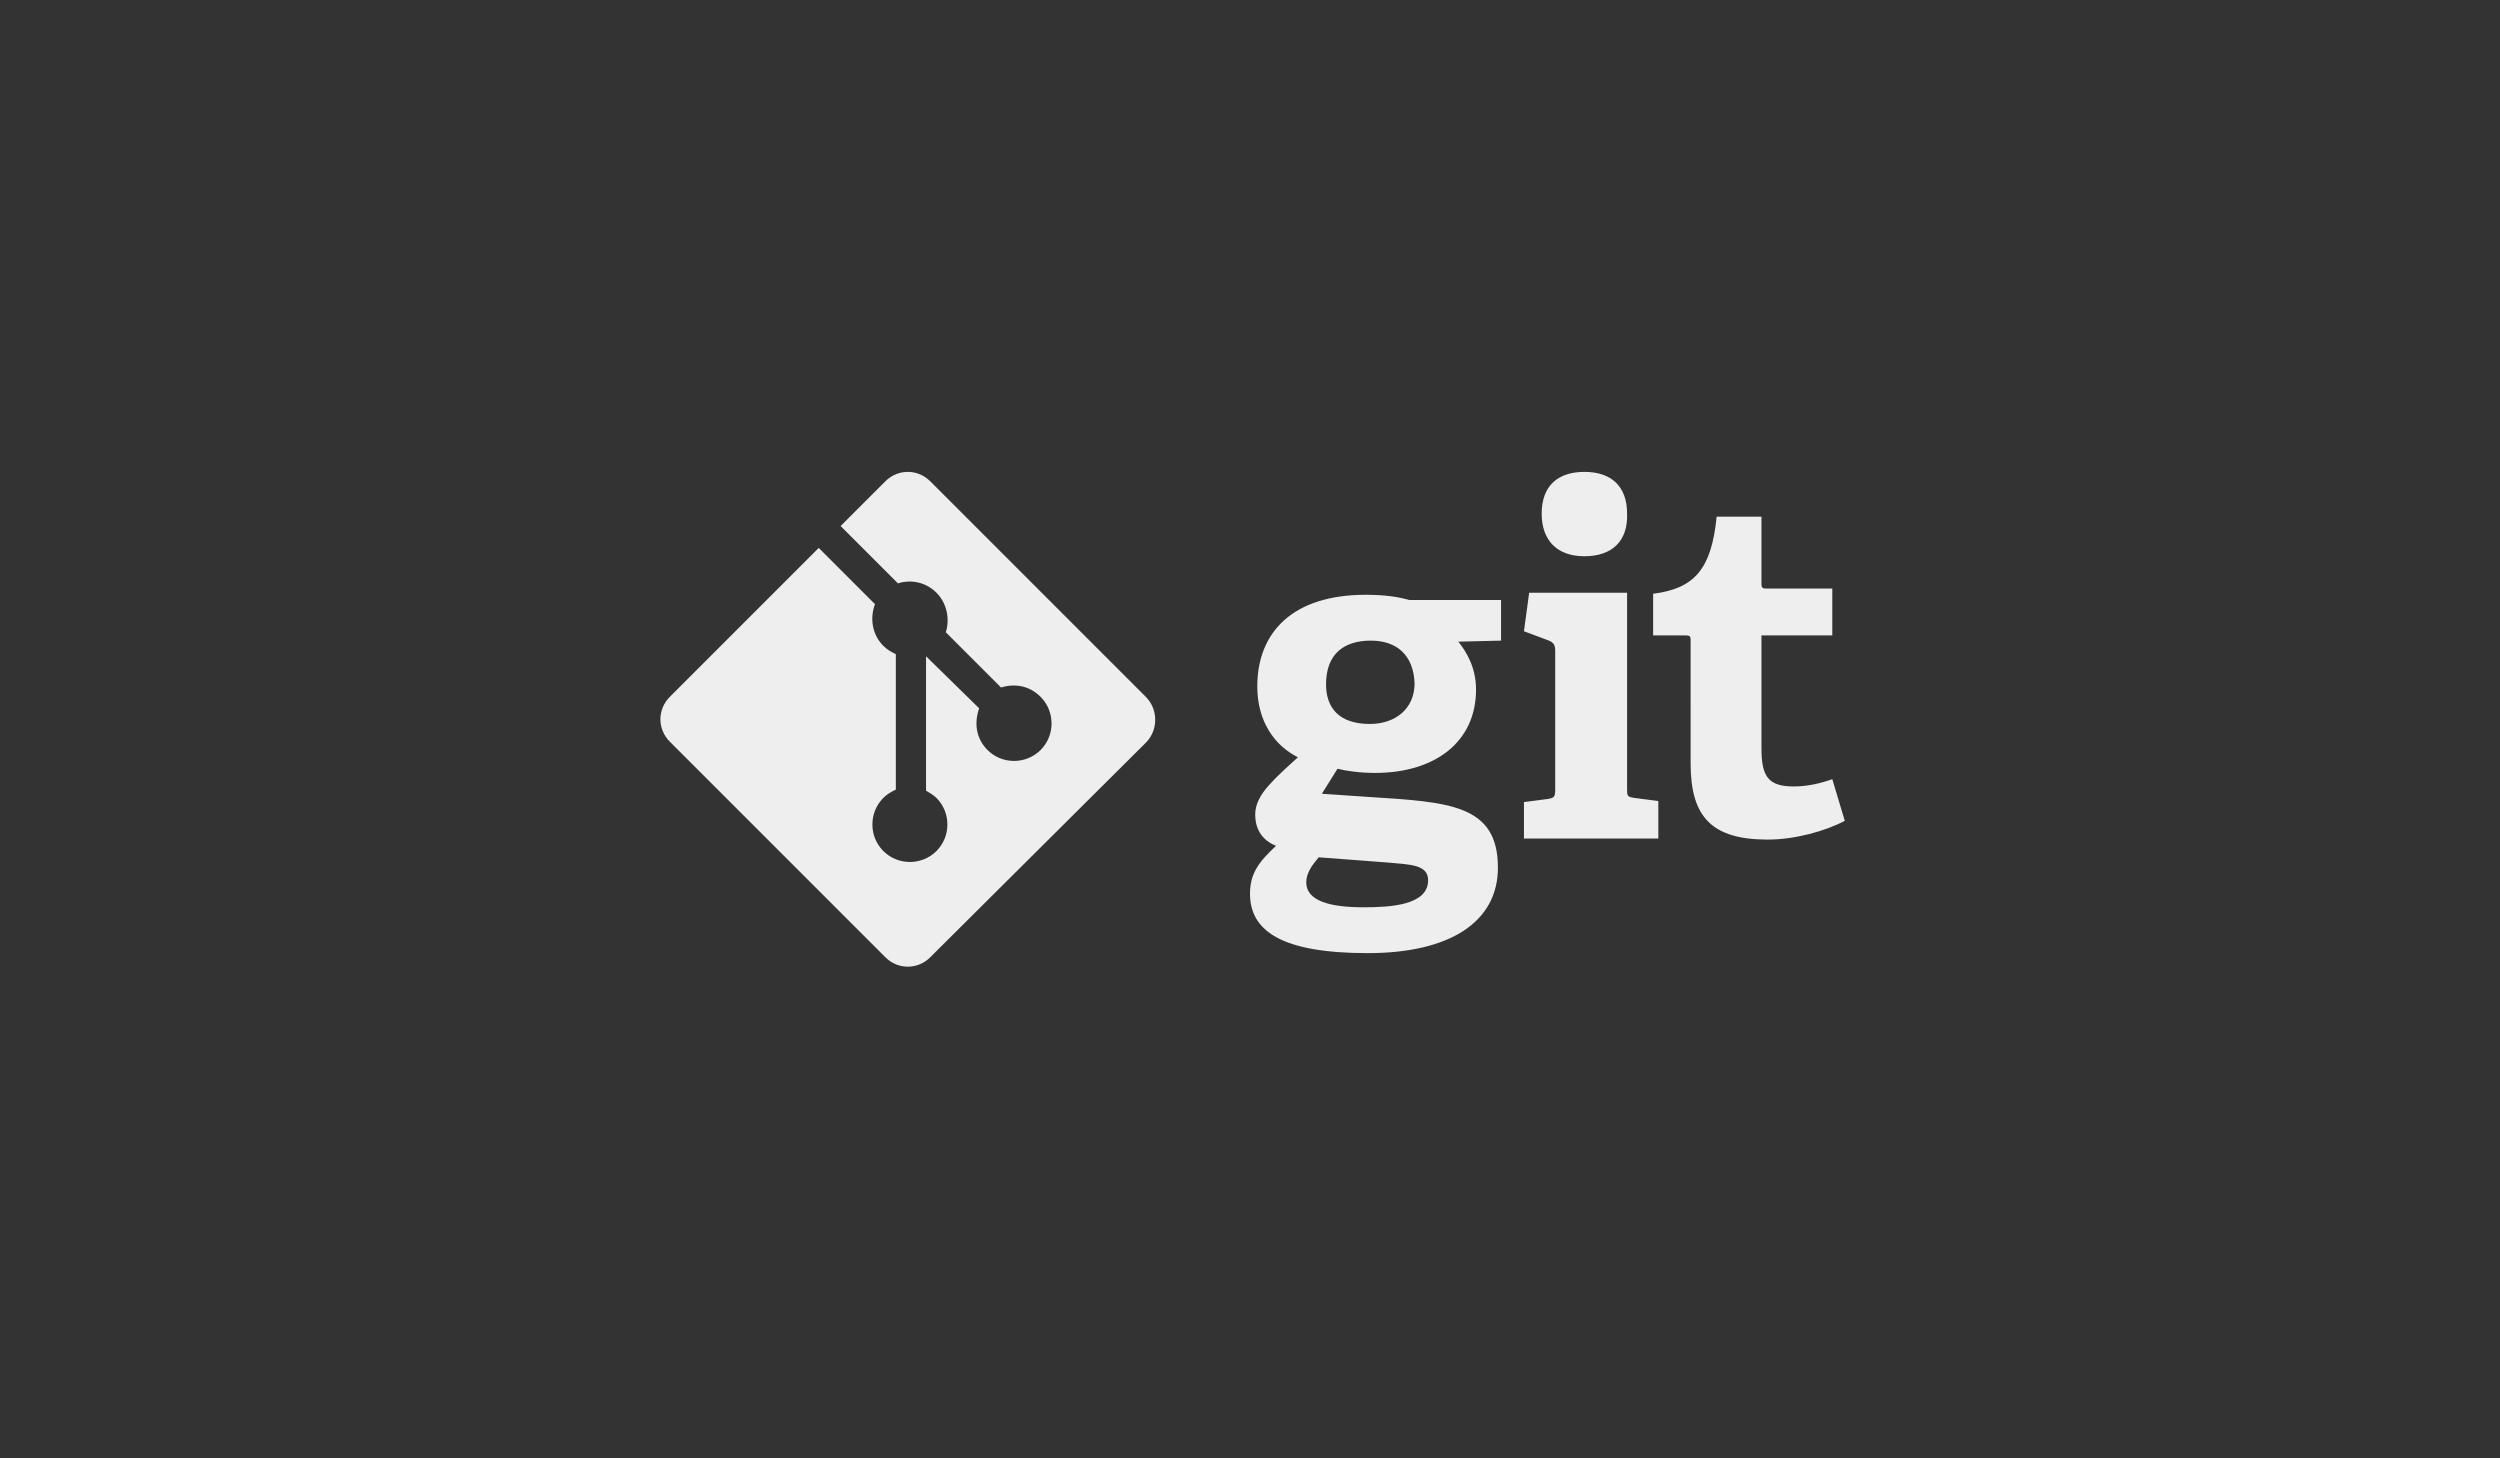 <svg version="1.1" id="Layer_1" xmlns="http://www.w3.org/2000/svg" x="0" y="0" viewBox="0 0 240 140" xml:space="preserve"><rect x="0" y="0" width="240" height="140" fill="#333333" stroke="none"/><style>.st0{display:none}.st1{display:inline}.st2,.st3{fill:#eee}.st3{display:inline}</style><g class="st0"><g id="test-tube_1_" class="st1"><path id="tube_1_" class="st2" d="M164 97c-.8 0-1.6-.1-2.4-.4-3.2-1.2-4.9-4.7-4.1-8l.2-.6 16.4-42.7c.2-.6.1-2.1 0-3v-.7c.3-.7 1.1-1 2.4-1 1.6 0 3.8.5 6 1.4 1.9.7 3.6 1.6 4.8 2.5 1.4 1.1 2 2 1.7 2.8v.1c-.1.2-.2.3-.3.4-.7.6-1.8 1.7-2 2.2L170 93.4c-1.2 2.2-3.5 3.6-6 3.6zm-5.2-8.7v.1c-1.1 2.8.4 6 3.2 7.1.6.2 1.3.4 2 .4 2.3 0 4.3-1.4 5.1-3.5l.1-.1 16.4-42.5c.3-.9 2-2.4 2.3-2.7 0-.1-.1-.6-1.3-1.5-1.1-.8-2.7-1.7-4.5-2.4-2.1-.8-4.2-1.3-5.6-1.3-.9 0-1.3.2-1.3.3v.1c0 .2.3 2.4-.1 3.6l-16.3 42.4z"/><path id="liquid_1_" class="st2" d="M179.9 61.3s-2.3 2.6-4.3 3.5c-2.1.9-3.6.7-5.5 1.8s-2.8 2.6-2.8 2.6l-7.6 19.7c-.8 2.2.4 4.8 2.7 5.7 2.3.9 4.8-.3 5.7-2.5l11.8-30.8zm-7.6 11.3c.4-.2.8 0 .9.4.2.4 0 .8-.4.9-.4.2-.8 0-.9-.4-.2-.3 0-.7.4-.9zm-3.1-3.2c.2-.1.5 0 .6.2s0 .5-.2.6c-.2.1-.5 0-.6-.2-.1-.2 0-.5.2-.6zm-3.3 11.1c-.4.2-.8 0-.9-.4-.2-.4 0-.8.4-.9.4-.2.8 0 .9.4.1.3 0 .7-.4.9zm.7-2.6c-.3-.7 0-1.5.7-1.8.7-.3 1.5 0 1.8.7.3.7 0 1.5-.7 1.8-.8.3-1.5 0-1.8-.7zm1.7 6.8c.2-.1.5 0 .6.2.1.2 0 .5-.2.6s-.5 0-.6-.2c-.2-.2-.1-.5.2-.6z"/><ellipse id="top_1_" transform="rotate(-68.96 181.414 44.962)" class="st2" cx="181.4" cy="45" rx="1.2" ry="4.6"/></g><path id="jekyll-text" class="st3" d="M81.3 66.7c.7.6 2 .2 2.9-.7.9-1 1.1-2.3.3-2.9-.7-.6-2-.2-2.9.8-.8 1-1 2.2-.3 2.8zm-2.1 1.9c-.2 0-.5.3-.2.5.4.1.6.5.6 1-.3 2-2.8 4.3-3.8 5-.2.2.1.8.3.6.5-.4 1.6-1.3 2.6-2.5-1.5 3.3-4.4 7.7-5.5 9.2-4.4 6-11.1 11.6-15.6 11.6-3.6 0-6.7-2.5-7.4-6.1 0-.4-.6-.5-.5 0 .8 5 4.7 6.9 9.3 6.9 5.1 0 11.1-3.7 14.3-7.5 5.3-6.1 8.8-13.1 7.9-17.1-.4-1.4-1.4-1.6-2-1.6zm32.7 13.3c1.4-.3 2.6-1.1 2.6-2.3 0-.1-.2-.1-.2 0 0 .7-.8 1.3-1.7 1.5-2.2.3-6.5-2.2-8.5-4.8 2.2.8 6.6-.4 8.7-1.9 1.9-1.4 2.7-2.9 2.9-4.2.2-2.1-2-3.3-5.2-2.1-2 .8-4.5 2.6-7 6 2.7-4.4 7.9-11.6 13-16.2 6.3-5.6 9.9-4.5 4.3 1.4-2.3 2.4-6.7 5.6-9.7 6.9-.9.4-.5.9.2.6 3.2-1.4 7.5-4.3 10-6.7 7.6-7.3 1.3-12.8-7.2-5.1-5.7 5.3-9.5 10.8-12.7 18-1.1 1.4-1.9 2.5-3 3.3l-.3.3c-2.8 2.4-7.2 5.6-9.9 5.7-1.9 0-2.8-1.4-2.4-3.3.5-2.9 3.6-6.4 6.2-7.7 3.4-1.5 5.4 1.4.9 3.9-1.7.9-3.7 1.4-4.6 1.4-1 0-.9.4 0 .4 1.4 0 3.5-.5 5-1.2 4.6-2.2 4.8-6.2-.1-6.4-5.4-.2-11.8 4.4-11.8 10.2 0 2.6 2.1 4 5 4 4.8 0 9-3.7 12.5-6.9.5-.4 1-.9 1.5-1.4-1.2 3.1-1.8 6-1.5 8.1.2 1.5 1.1 2.3 1.7 2.8.1.1.4 0 .2-.3-1-1.2-.7-4.8.7-8.3 1.1 2.4 5.7 5.4 10.4 4.3zm-5.7-10.1c5.6-5 7.8-.5 4.2 2.2-1.8 1.4-5.5 2.5-6.6 1.8l-.2-.1c-.1-.2-.3-.5-.4-.7.9-1.2 1.9-2.2 3-3.2zm30.9-5.7c2.2.2 1.3-2.5-1-1.8-1 .3-2 2.2-2.7 3.9-2.2 3.3-6 7.9-8.6 10.3-2.3 2-4.5 2.5-1.8-1.2 1.1-1.5 2.4-3.1 3.2-4.7 1.8-4-2.1-5.8-5.2-3.4-1.8 1.4-4.3 4.3-6.3 5.9-.5.4-.4 1.1.1.6 1.5-1.3 4.3-4.1 6.6-5.8 1.9-1.5 2.7-.5 1.6.7-1.5 1.8-4.3 4.9-4.9 6.9-1 2.9.2 4.3 2.1 4.3 2.7 0 6.6-4.2 9.3-7.5.9-1.1 1.8-2.4 2.7-3.7-2.3 4.5-4.7 9.1-7.8 13.2-4.3 5.8-9.6 10.2-14.6 10.2-3.6 0-6.8-2.5-7.5-6.1 0-.4-.5-.5-.5 0 .8 5 4.7 6.9 9.3 6.9 5.1 0 10-2.9 13.4-6.6 6.9-7.3 7.8-15.5 9.9-20.1 1.1-2 2-2.1 2.7-2zm28.2-7c1-1.7 1-3.1-1.4-3.1-1.8 0-5 1.3-6.5 2.5-.3.3-.2.5.2.3.3-.1.6-.3 1-.4 1.7-.9 1 1 .6 1.7-2 3.5-5.6 8.5-7.5 11-.9 1.2-1.9 2.4-2.9 3.5-1.8 1.7-5.4 4.8-8.1 5.8-8.8 3.3 2.4-11.7 3.3-12.9 2.1-2.6 6.7-7.2 8.1-9.4 1-1.7 1-3.1-1.4-3.1-1.8 0-5 1.3-6.5 2.5-.3.3-.2.5.2.3.3-.1.6-.3 1-.4 1.7-.9 1 1 .6 1.7-2 3.5-5.6 8.5-7.5 11-1.5 2.1-3.4 4.2-4.9 5.3-.6.5-.2.9.3.5.5-.3 1.3-1.1 2.2-2-1.6 3.2-2.9 7.7 1.3 8.2 3.6.5 7.9-3.2 10.6-5.9l1-1 .2-.2c-1.6 3.2-2.9 7.7 1.3 8.2 4.6.6 10.3-5.6 12.5-7.8.4-.4.3-1.2-.4-.4-1.3 1.4-5.7 5.4-8.9 6.6-8.8 3.3 2.4-11.7 3.3-12.9 2.2-2.8 6.9-7.3 8.3-9.6z"/></g><g class="st0"><g class="st1"><path class="st2" d="M88.9 68.5c0 12.2 7.1 22.7 17.3 27.6L91.6 56c-1.7 3.8-2.7 8-2.7 12.5zm51.5-1.6c0-3.8-1.4-6.4-2.5-8.5-1.6-2.5-3-4.7-3-7.2 0-2.8 2.1-5.4 5.2-5.4h.4c-5.5-5-12.7-8.1-20.7-8.1-10.7 0-20.2 5.5-25.6 13.8h2c3.2 0 8.2-.4 8.2-.4 1.7-.1 1.8 2.3.2 2.5 0 0-1.7.2-3.5.3L112 87.3l6.7-20.1-4.7-13.1c-1.7-.1-3.2-.3-3.2-.3-1.7-.1-1.5-2.6.2-2.5 0 0 5.1.4 8.1.4 3.2 0 8.2-.4 8.2-.4 1.7-.1 1.8 2.3.2 2.5 0 0-1.7.2-3.5.3l11.1 33 3.1-10.2c1.2-4.3 2.2-7.4 2.2-10z"/><path class="st2" d="M120.2 71.2L111 97.9c2.8.8 5.7 1.3 8.7 1.3 3.6 0 7-.6 10.2-1.7-.1-.1-.2-.3-.2-.4l-9.5-25.9zm26.4-17.5c.1 1 .2 2 .2 3.2 0 3.1-.6 6.6-2.3 11L135.1 95c9.1-5.3 15.3-15.2 15.3-26.5-.1-5.4-1.4-10.4-3.8-14.8z"/><path class="st2" d="M119.6 32.7c-19.7 0-35.8 16.1-35.8 35.8 0 19.7 16.1 35.8 35.8 35.8 19.7 0 35.8-16.1 35.8-35.8 0-19.8-16-35.8-35.8-35.8zm0 69.9c-18.8 0-34.1-15.3-34.1-34.1s15.3-34.1 34.1-34.1 34.1 15.3 34.1 34.1c.1 18.8-15.2 34.1-34.1 34.1z"/></g></g><path class="st2" d="M140 61.6c.8 1 1.7 2.5 1.7 4.6 0 5-3.9 8-9.7 8-1.5 0-2.8-.2-3.6-.4l-1.5 2.4 4.4.3c7.8.5 12.5.7 12.5 6.8 0 5.2-4.6 8.2-12.5 8.2-8.2 0-11.3-2.1-11.3-5.7 0-2 .9-3.1 2.5-4.6-1.5-.6-2-1.8-2-3 0-1 .5-1.9 1.3-2.8.8-.9 1.7-1.7 2.8-2.7-2.2-1.1-3.9-3.4-3.9-6.8 0-5.2 3.4-8.8 10.4-8.8 1.9 0 3.1.2 4.2.5h8.8v3.9l-4.1.1zm-13.4 20.7c-.6.7-1.2 1.5-1.2 2.4 0 1.8 2.3 2.4 5.5 2.4 2.6 0 6.2-.2 6.2-2.6 0-1.5-1.7-1.5-3.9-1.7l-6.6-.5zm5-20.8c-2.5 0-4.3 1.2-4.3 4.2 0 2.2 1.2 3.8 4.2 3.8 2.5 0 4.3-1.5 4.3-3.9-.1-2.7-1.7-4.1-4.2-4.1zm14.7 19.1V77l2.3-.3c.6-.1.7-.2.7-.9V62.5c0-.5-.1-.8-.6-1l-2.4-.9.5-3.7h9.4v18.8c0 .7 0 .8.7.9l2.3.3v3.6h-12.9zm5.8-27.2c-2.6 0-4.1-1.5-4.1-4.1 0-2.6 1.5-4 4.1-4 2.6 0 4.1 1.4 4.1 4 .1 2.6-1.4 4.1-4.1 4.1zm25 25.4c-1.9 1-4.8 1.8-7.4 1.8-5.4 0-7.4-2.2-7.4-7.3V61.5c0-.3 0-.5-.4-.5h-3.2v-4c4-.5 5.6-2.4 6.1-7.4h4.3V56c0 .3 0 .5.4.5h6.4V61h-6.8v10.8c0 2.7.6 3.7 3.1 3.7 1.3 0 2.6-.3 3.7-.7l1.2 4zM110 66.9L89.3 46.2c-1.2-1.2-3.1-1.2-4.3 0l-4.3 4.3 5.5 5.5c1.3-.4 2.7-.1 3.7.9s1.3 2.5.9 3.8l5.3 5.3c1.3-.4 2.7-.2 3.8.9 1.4 1.4 1.4 3.7 0 5.1-1.4 1.4-3.7 1.4-5.1 0-1.1-1.1-1.3-2.6-.8-4l-5.1-5v12.9c.3.2.7.4 1 .7 1.4 1.4 1.4 3.7 0 5.1-1.4 1.4-3.7 1.4-5.1 0-1.4-1.4-1.4-3.7 0-5.1.4-.4.8-.6 1.2-.8v-13c-.4-.2-.8-.4-1.2-.8-1.1-1.1-1.3-2.7-.8-4l-5.4-5.4-14.3 14.3c-1.2 1.2-1.2 3.1 0 4.3L85 91.9c1.2 1.2 3.1 1.2 4.3 0L110 71.3c1.2-1.2 1.2-3.2 0-4.4z"/><g class="st0"><path d="M120.2 35.7c-18.5 0-33.5 15-33.5 33.5 0 14.8 9.6 27.4 22.9 31.8 1.7.3 2.3-.7 2.3-1.6v-6.2c-9.3 2-11.3-4-11.3-4-1.5-3.9-3.7-4.9-3.7-4.9-3-2.1.2-2 .2-2 3.4.2 5.1 3.5 5.1 3.5 3 5.1 7.8 3.6 9.8 2.8.3-2.2 1.2-3.6 2.1-4.5-7.4-.8-15.3-3.7-15.3-16.6 0-3.7 1.3-6.7 3.5-9-.3-.8-1.5-4.3.3-8.9 0 0 2.8-.9 9.2 3.4 2.7-.7 5.5-1.1 8.4-1.1 2.9 0 5.7.4 8.4 1.1 6.4-4.3 9.2-3.4 9.2-3.4 1.8 4.6.7 8 .3 8.9 2.2 2.3 3.5 5.3 3.5 9 0 12.9-7.8 15.7-15.3 16.5 1.2 1 2.3 3.1 2.3 6.2v9.2c0 .9.6 1.9 2.3 1.6 13.3-4.4 22.9-17 22.9-31.8-.1-18.4-15.1-33.5-33.6-33.5z" fill-rule="evenodd" clip-rule="evenodd" fill="#eee"/><path class="st3" d="M99.4 83.9c-.1.2-.3.2-.6.1-.2-.1-.4-.3-.3-.5.1-.2.3-.2.6-.1.2.1.3.3.3.5zm1.3 1.5c-.2.1-.5.1-.7-.2-.2-.2-.3-.5-.1-.7.2-.1.5-.1.7.2.2.2.3.6.1.7zm1.3 1.9c-.2.1-.5 0-.7-.3-.2-.3-.2-.7 0-.8.2-.1.5 0 .7.3.2.3.2.7 0 .8zm1.8 1.9c-.2.2-.6.1-.9-.1-.3-.3-.4-.7-.2-.9.2-.2.6-.1.9.1.4.3.4.7.2.9zm2.5 1.1c-.1.3-.5.4-.8.3-.4-.1-.6-.4-.6-.7.1-.3.5-.4.8-.3.5.1.7.4.6.7zm2.8.2c0 .3-.3.5-.7.5-.4 0-.7-.2-.7-.5s.3-.5.7-.5c.4 0 .7.2.7.5zm2.5-.4c0 .3-.2.5-.6.6-.4.1-.7-.1-.8-.4 0-.3.2-.6.6-.6.4-.1.8.1.8.4zm0 0"/></g></svg>